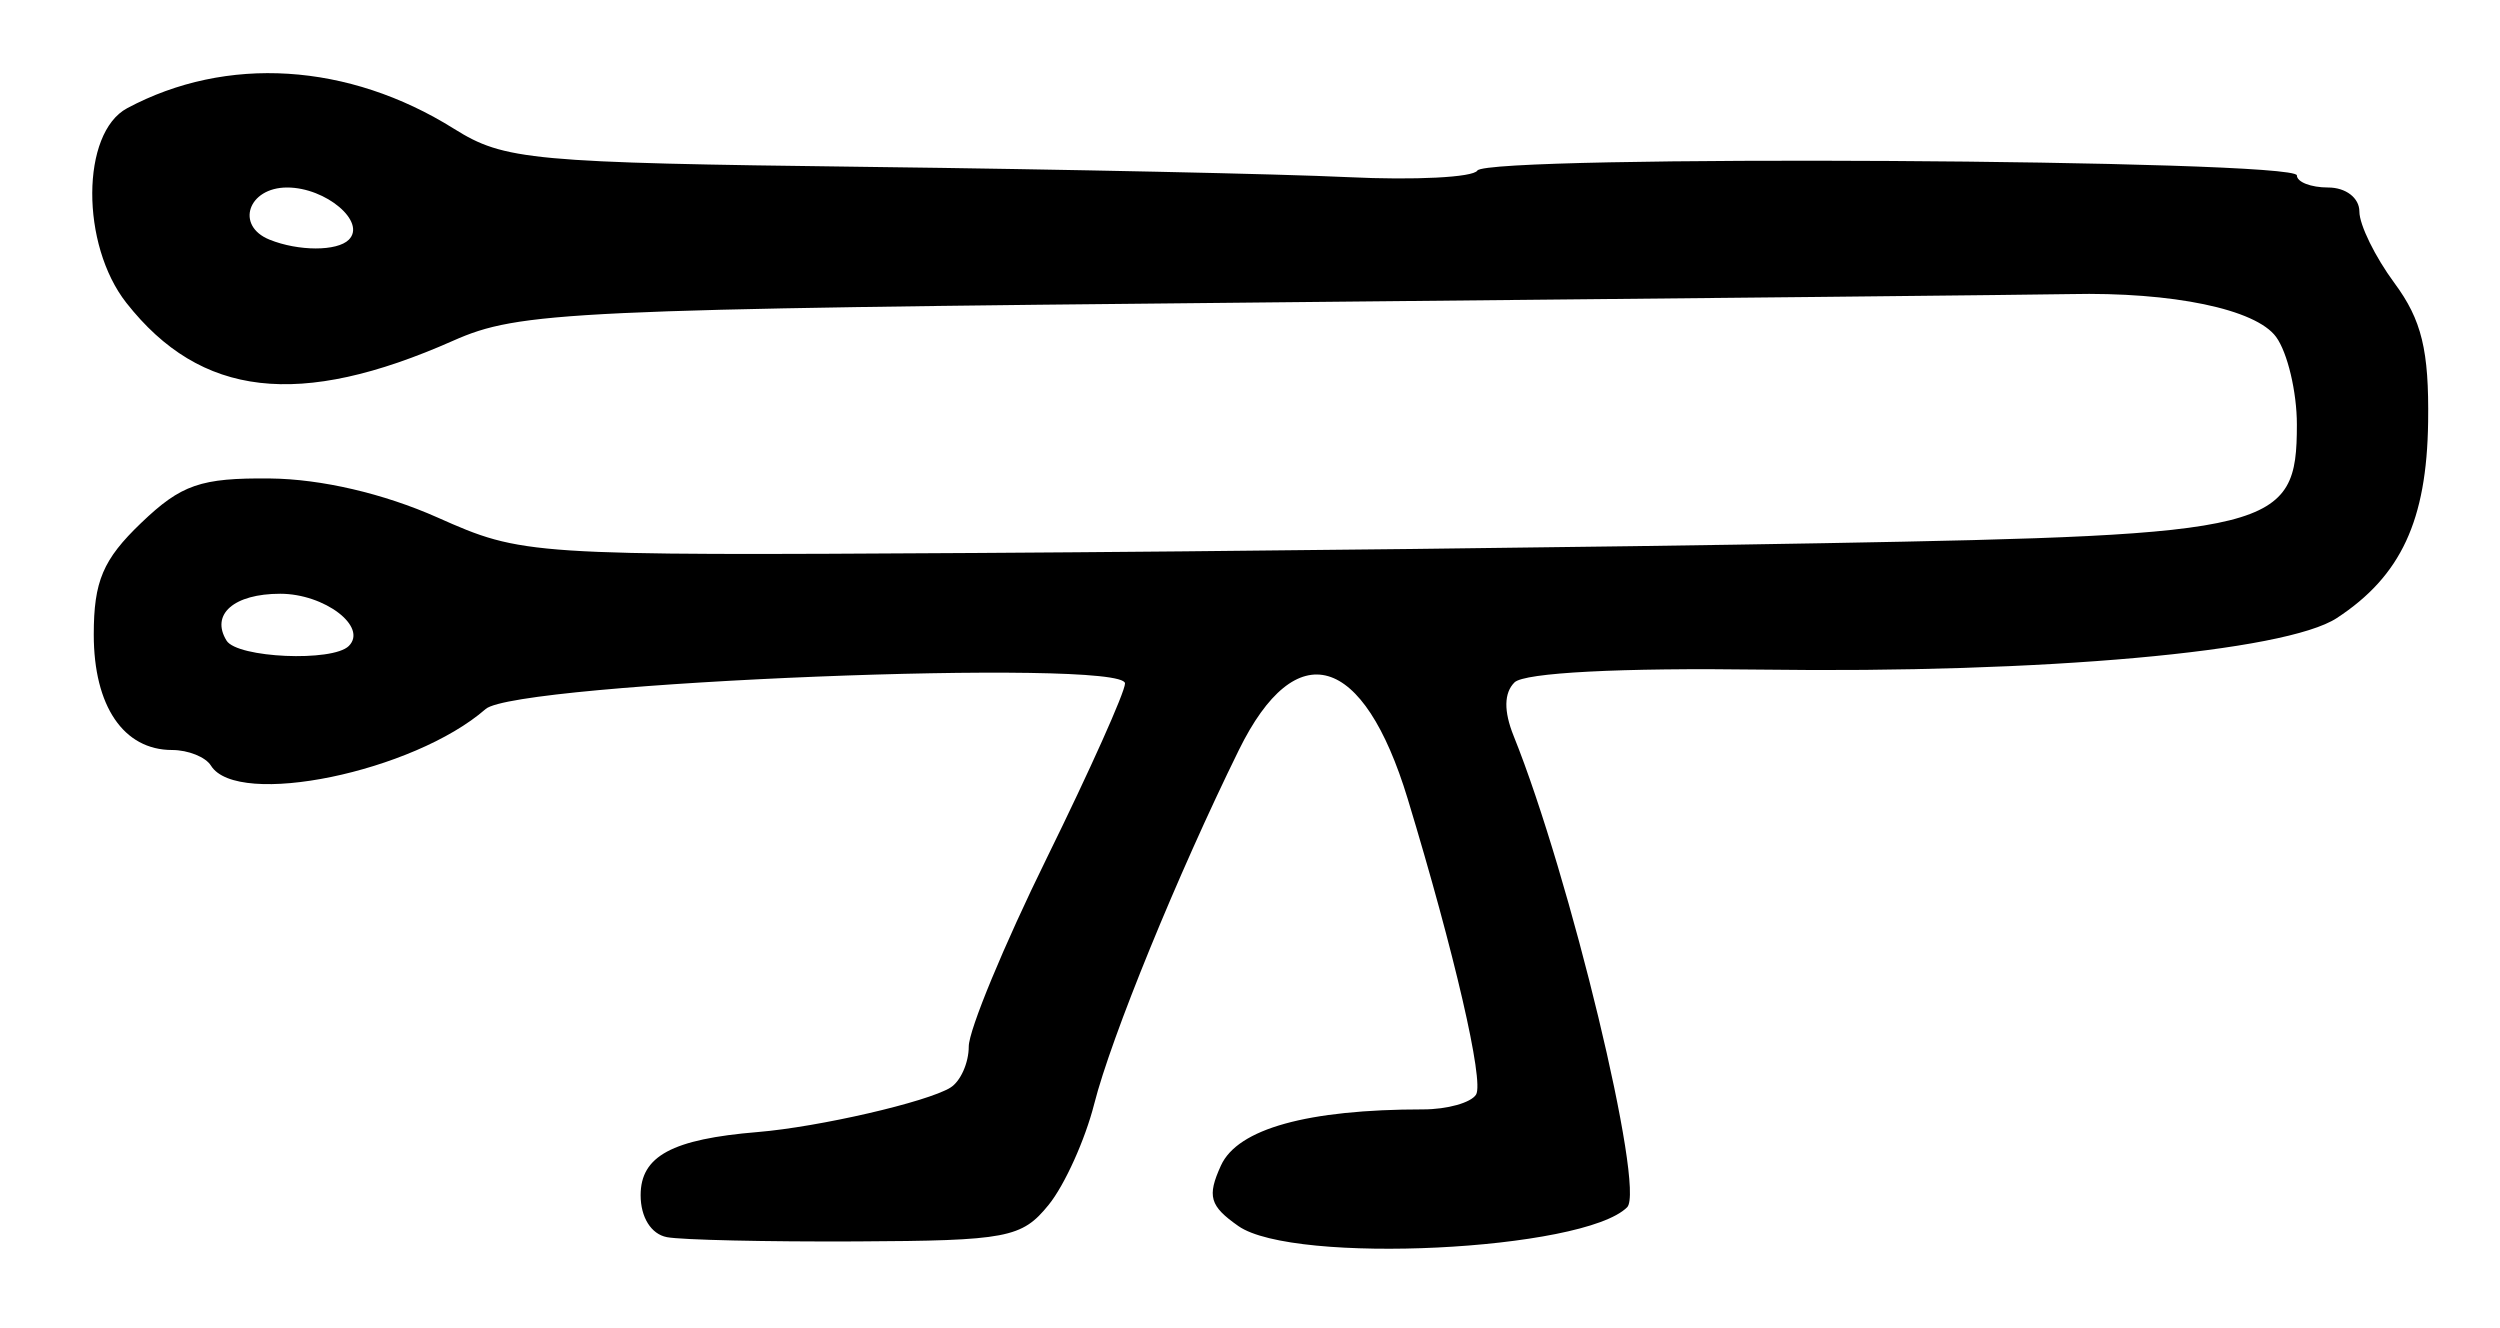<?xml version="1.0" encoding="UTF-8" standalone="no"?>
<!-- Created with Inkscape (http://www.inkscape.org/) -->

<svg
   version="1.1"
   id="svg203"
   width="213.333"
   height="113.333"
   viewBox="0 0 213.333 113.333"
   xmlns="http://www.w3.org/2000/svg"
   xmlns:svg="http://www.w3.org/2000/svg">
  <defs
     id="defs207" />
  <g
     id="g209">
    <path
       style="fill:#000000;stroke-width:1.333"
       d="m 56.904,105.569 c -1.34,-0.258 -2.237,-1.693 -2.237,-3.577 0,-3.34 2.684,-4.787 10,-5.392 5.209,-0.431 14.446,-2.561 16.436,-3.791 0.86,-0.532 1.564,-2.11 1.564,-3.507 0,-1.397 3,-8.642 6.667,-16.099 3.667,-7.457 6.667,-14.155 6.667,-14.884 0,-2.175 -51.946,-0.098 -54.555,2.181 -6.156,5.379 -21.191,8.479 -23.445,4.833 -0.453,-0.733 -1.946,-1.333 -3.317,-1.333 -4.14,0 -6.683,-3.746 -6.683,-9.846 0,-4.555 0.786,-6.408 4.038,-9.524 3.432,-3.288 5.083,-3.858 11,-3.8 4.369,0.043 9.694,1.283 14.295,3.329 7.276,3.235 7.635,3.258 46,3.028 C 104.6,47.059 137.112,46.684 155.582,46.353 194.192,45.66 196,45.207 196,36.224 c 0,-2.776 -0.798,-6.139 -1.774,-7.474 -1.733,-2.37 -8.832,-3.847 -17.56,-3.654 -2.2,0.049 -32.8,0.366 -68,0.705 -60.287,0.581 -64.348,0.771 -70,3.275 -13.123,5.814 -21.535,4.84 -27.882,-3.23 -3.913,-4.974 -3.874,-14.503 0.068,-16.613 8.475,-4.536 18.883,-3.882 27.883,1.752 4.31,2.698 6.513,2.901 35.264,3.256 16.867,0.208 35.335,0.603 41.04,0.876 5.705,0.274 10.668,0.021 11.028,-0.562 C 126.912,13.192 196,13.598 196,14.967 196,15.535 197.2,16 198.667,16 c 1.513,0 2.667,0.889 2.667,2.054 0,1.13 1.344,3.871 2.986,6.093 2.336,3.159 2.963,5.74 2.88,11.855 -0.114,8.419 -2.318,13.153 -7.79,16.738 -4.394,2.879 -25.06,4.73 -49.11,4.4 -12.013,-0.165 -20.233,0.261 -21.064,1.092 -0.899,0.899 -0.924,2.452 -0.073,4.566 4.806,11.933 11.245,38.662 9.688,40.219 -3.718,3.718 -28.449,4.917 -33.173,1.609 -2.453,-1.718 -2.689,-2.539 -1.49,-5.171 1.428,-3.133 7.387,-4.787 17.253,-4.787 2.054,0 4.087,-0.569 4.517,-1.265 0.692,-1.12 -1.848,-12.108 -5.833,-25.232 -3.775,-12.433 -9.526,-14.097 -14.408,-4.17 -5.225,10.625 -10.903,24.517 -12.346,30.207 -0.773,3.047 -2.52,6.918 -3.883,8.601 -2.291,2.829 -3.53,3.065 -16.412,3.126 -7.664,0.036 -14.941,-0.128 -16.171,-0.365 z M 29.766,55.123 c 1.634,-1.634 -2.071,-4.456 -5.851,-4.456 -3.955,0 -5.968,1.758 -4.582,4 0.915,1.48 9.053,1.836 10.433,0.456 z m 0,-34.667 C 31.284,18.939 27.813,16 24.503,16 21.166,16 20.063,19.265 23,20.45 c 2.476,0.999 5.77,1.002 6.766,0.006 z"
       id="path827" />
  </g>
</svg>
